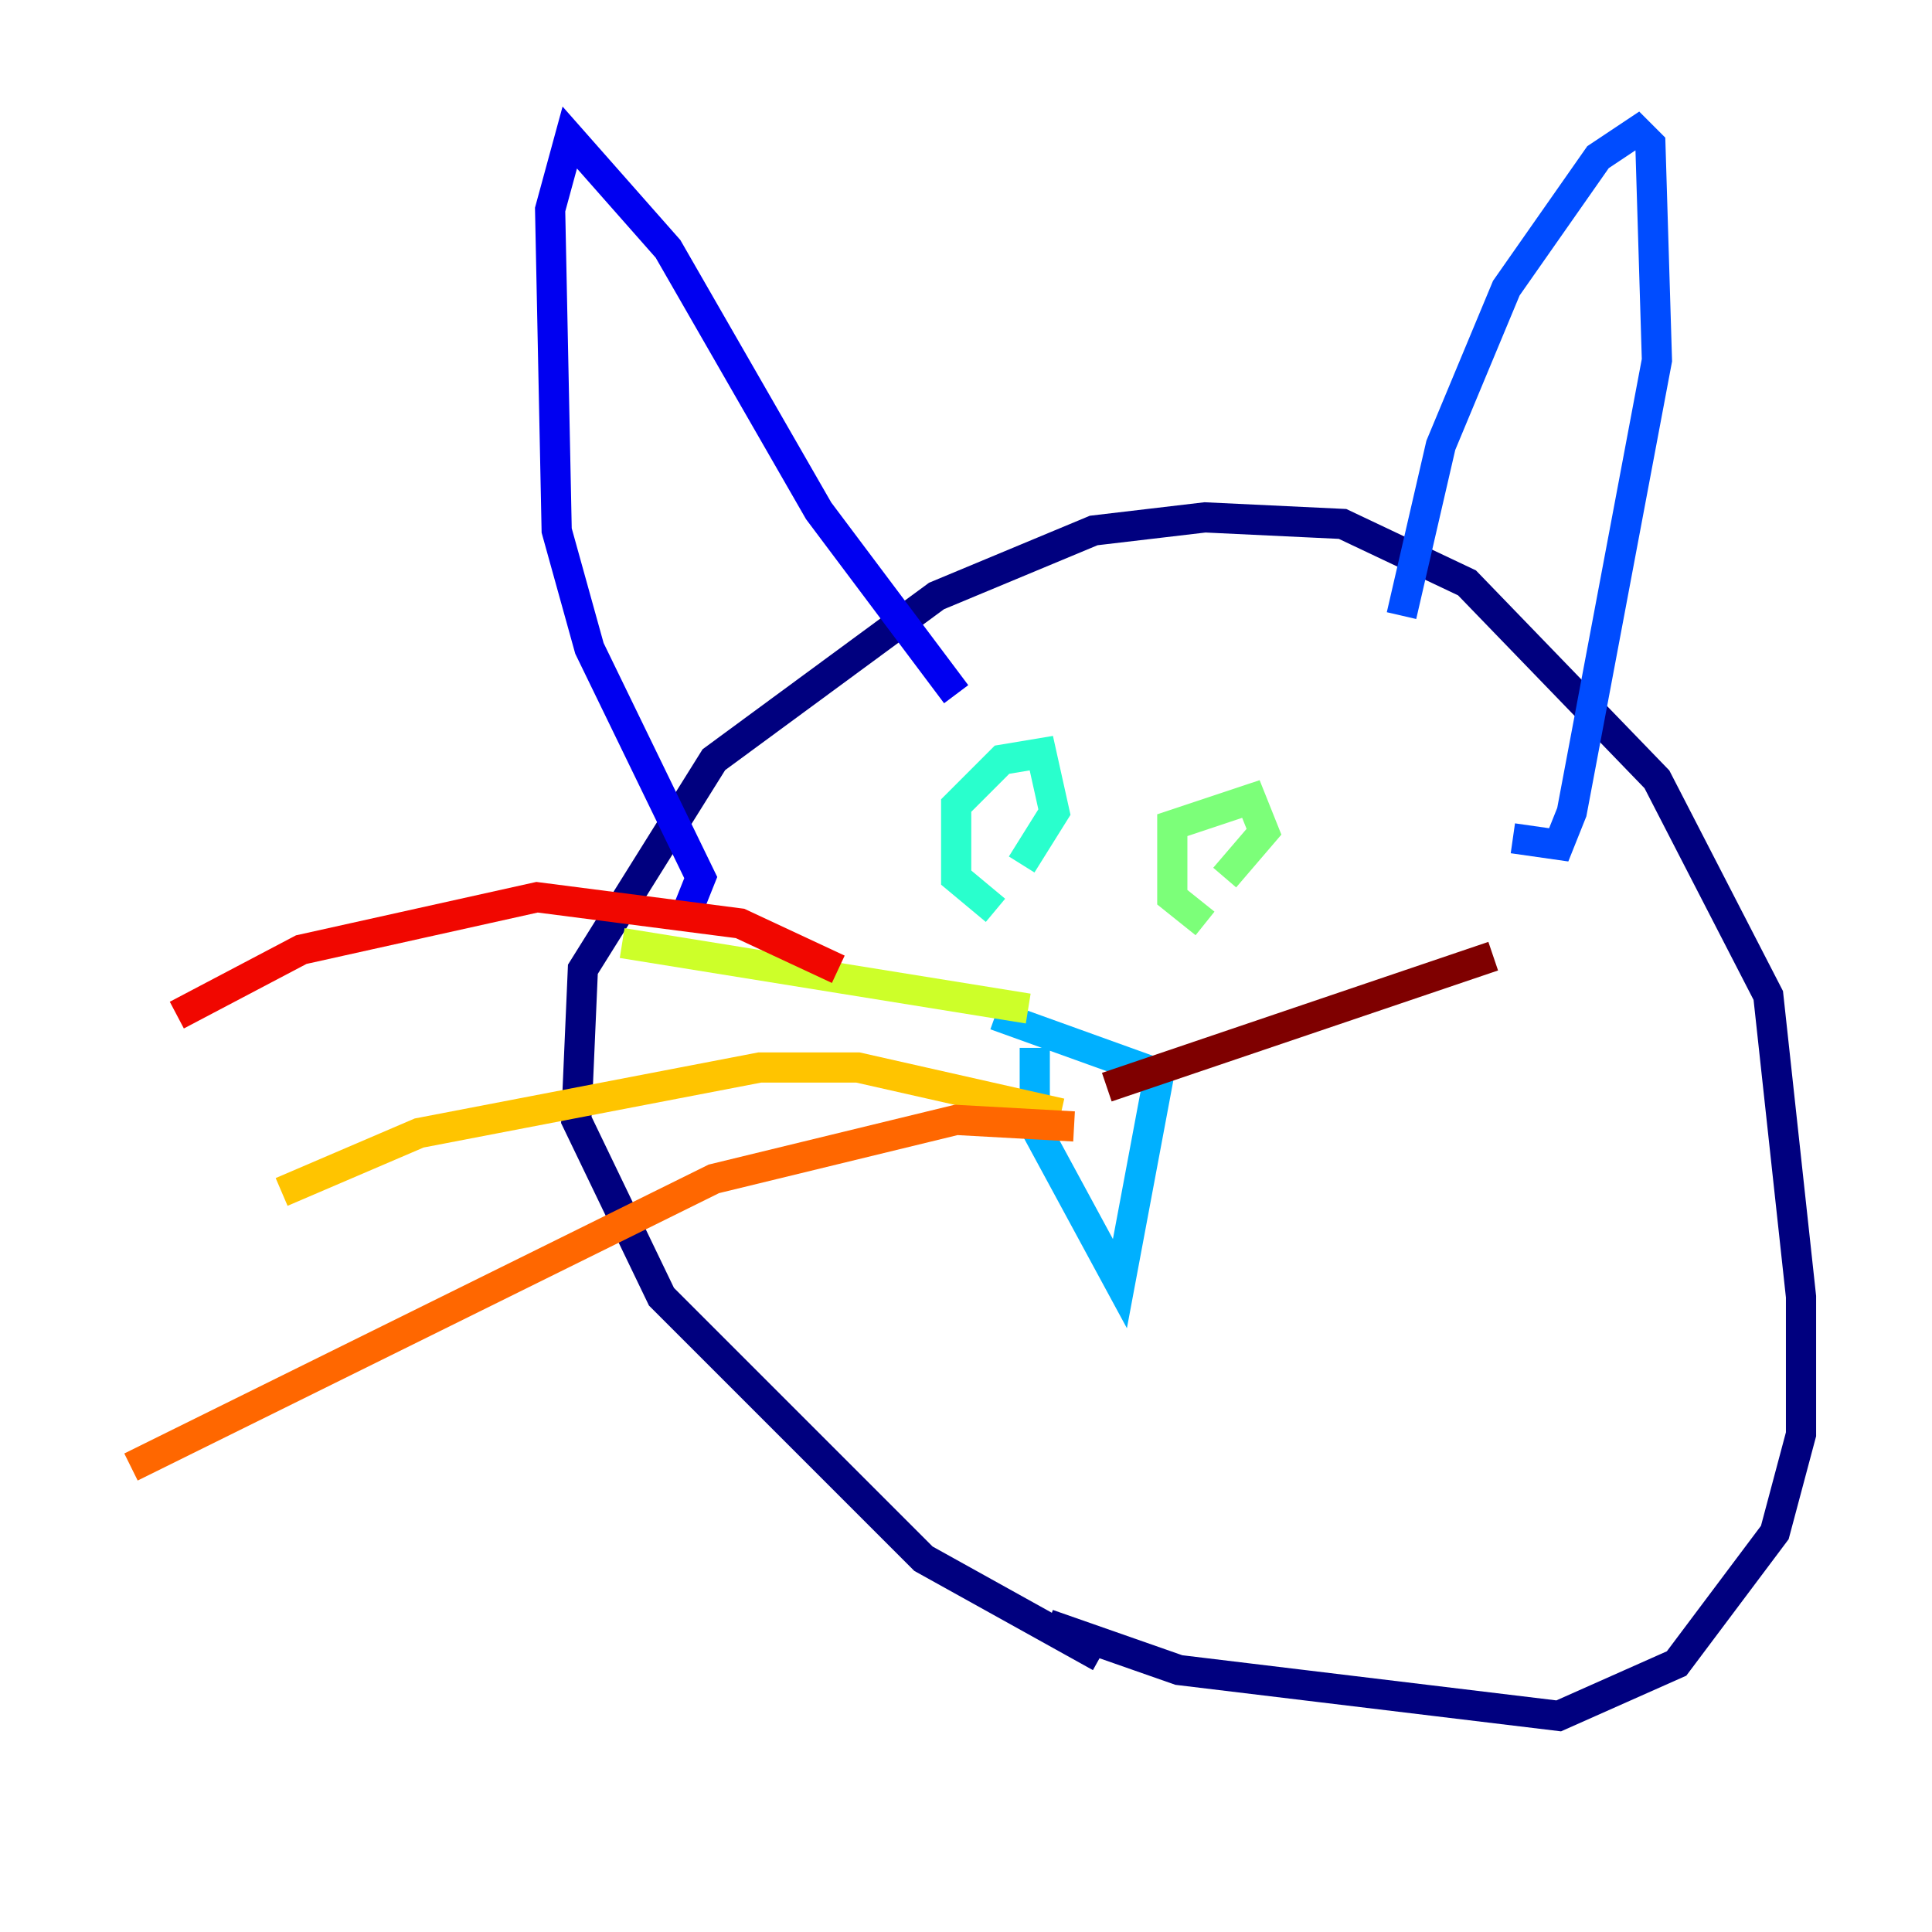 <?xml version="1.0" encoding="utf-8" ?>
<svg baseProfile="tiny" height="128" version="1.2" viewBox="0,0,128,128" width="128" xmlns="http://www.w3.org/2000/svg" xmlns:ev="http://www.w3.org/2001/xml-events" xmlns:xlink="http://www.w3.org/1999/xlink"><defs /><polyline fill="none" points="72.895,109.776 61.18,103.268 43.824,85.912 38.183,74.197 38.617,64.217 47.295,50.332 62.047,39.485 72.461,35.146 79.837,34.278 88.949,34.712 97.193,38.617 109.776,51.634 117.153,65.953 119.322,85.912 119.322,95.024 117.586,101.532 111.078,110.21 103.268,113.681 78.102,110.644 69.424,107.607" stroke="#00007f" stroke-width="2" /><polyline fill="none" points="45.559,60.312 46.427,58.142 39.051,42.956 36.881,35.146 36.447,13.885 37.749,9.112 44.258,16.488 54.237,33.844 63.349,45.993" stroke="#0000f1" stroke-width="2" /><polyline fill="none" points="92.854,40.786 95.458,29.505 99.797,19.091 105.871,10.414 108.475,8.678 109.342,9.546 109.776,23.864 104.136,53.803 103.268,55.973 100.231,55.539" stroke="#004cff" stroke-width="2" /><polyline fill="none" points="68.556,69.424 68.556,74.63 74.197,85.044 76.8,71.159 65.953,67.254" stroke="#00b0ff" stroke-width="2" /><polyline fill="none" points="65.953,60.312 63.349,58.142 63.349,53.37 66.386,50.332 68.99,49.898 69.858,53.803 67.688,57.275" stroke="#29ffcd" stroke-width="2" /><polyline fill="none" points="79.837,61.18 77.668,59.444 77.668,54.671 82.875,52.936 83.742,55.105 81.139,58.142" stroke="#7cff79" stroke-width="2" /><polyline fill="none" points="68.122,66.82 41.22,62.481" stroke="#cdff29" stroke-width="2" /><polyline fill="none" points="70.291,73.763 56.841,70.725 50.332,70.725 27.77,75.064 18.658,78.969" stroke="#ffc400" stroke-width="2" /><polyline fill="none" points="71.159,74.63 63.349,74.197 47.295,78.102 8.678,97.193" stroke="#ff6700" stroke-width="2" /><polyline fill="none" points="55.539,64.217 49.031,61.18 35.58,59.444 19.959,62.915 11.715,67.254" stroke="#f10700" stroke-width="2" /><polyline fill="none" points="73.329,72.027 98.929,63.349" stroke="#7f0000" stroke-width="2" /></svg>